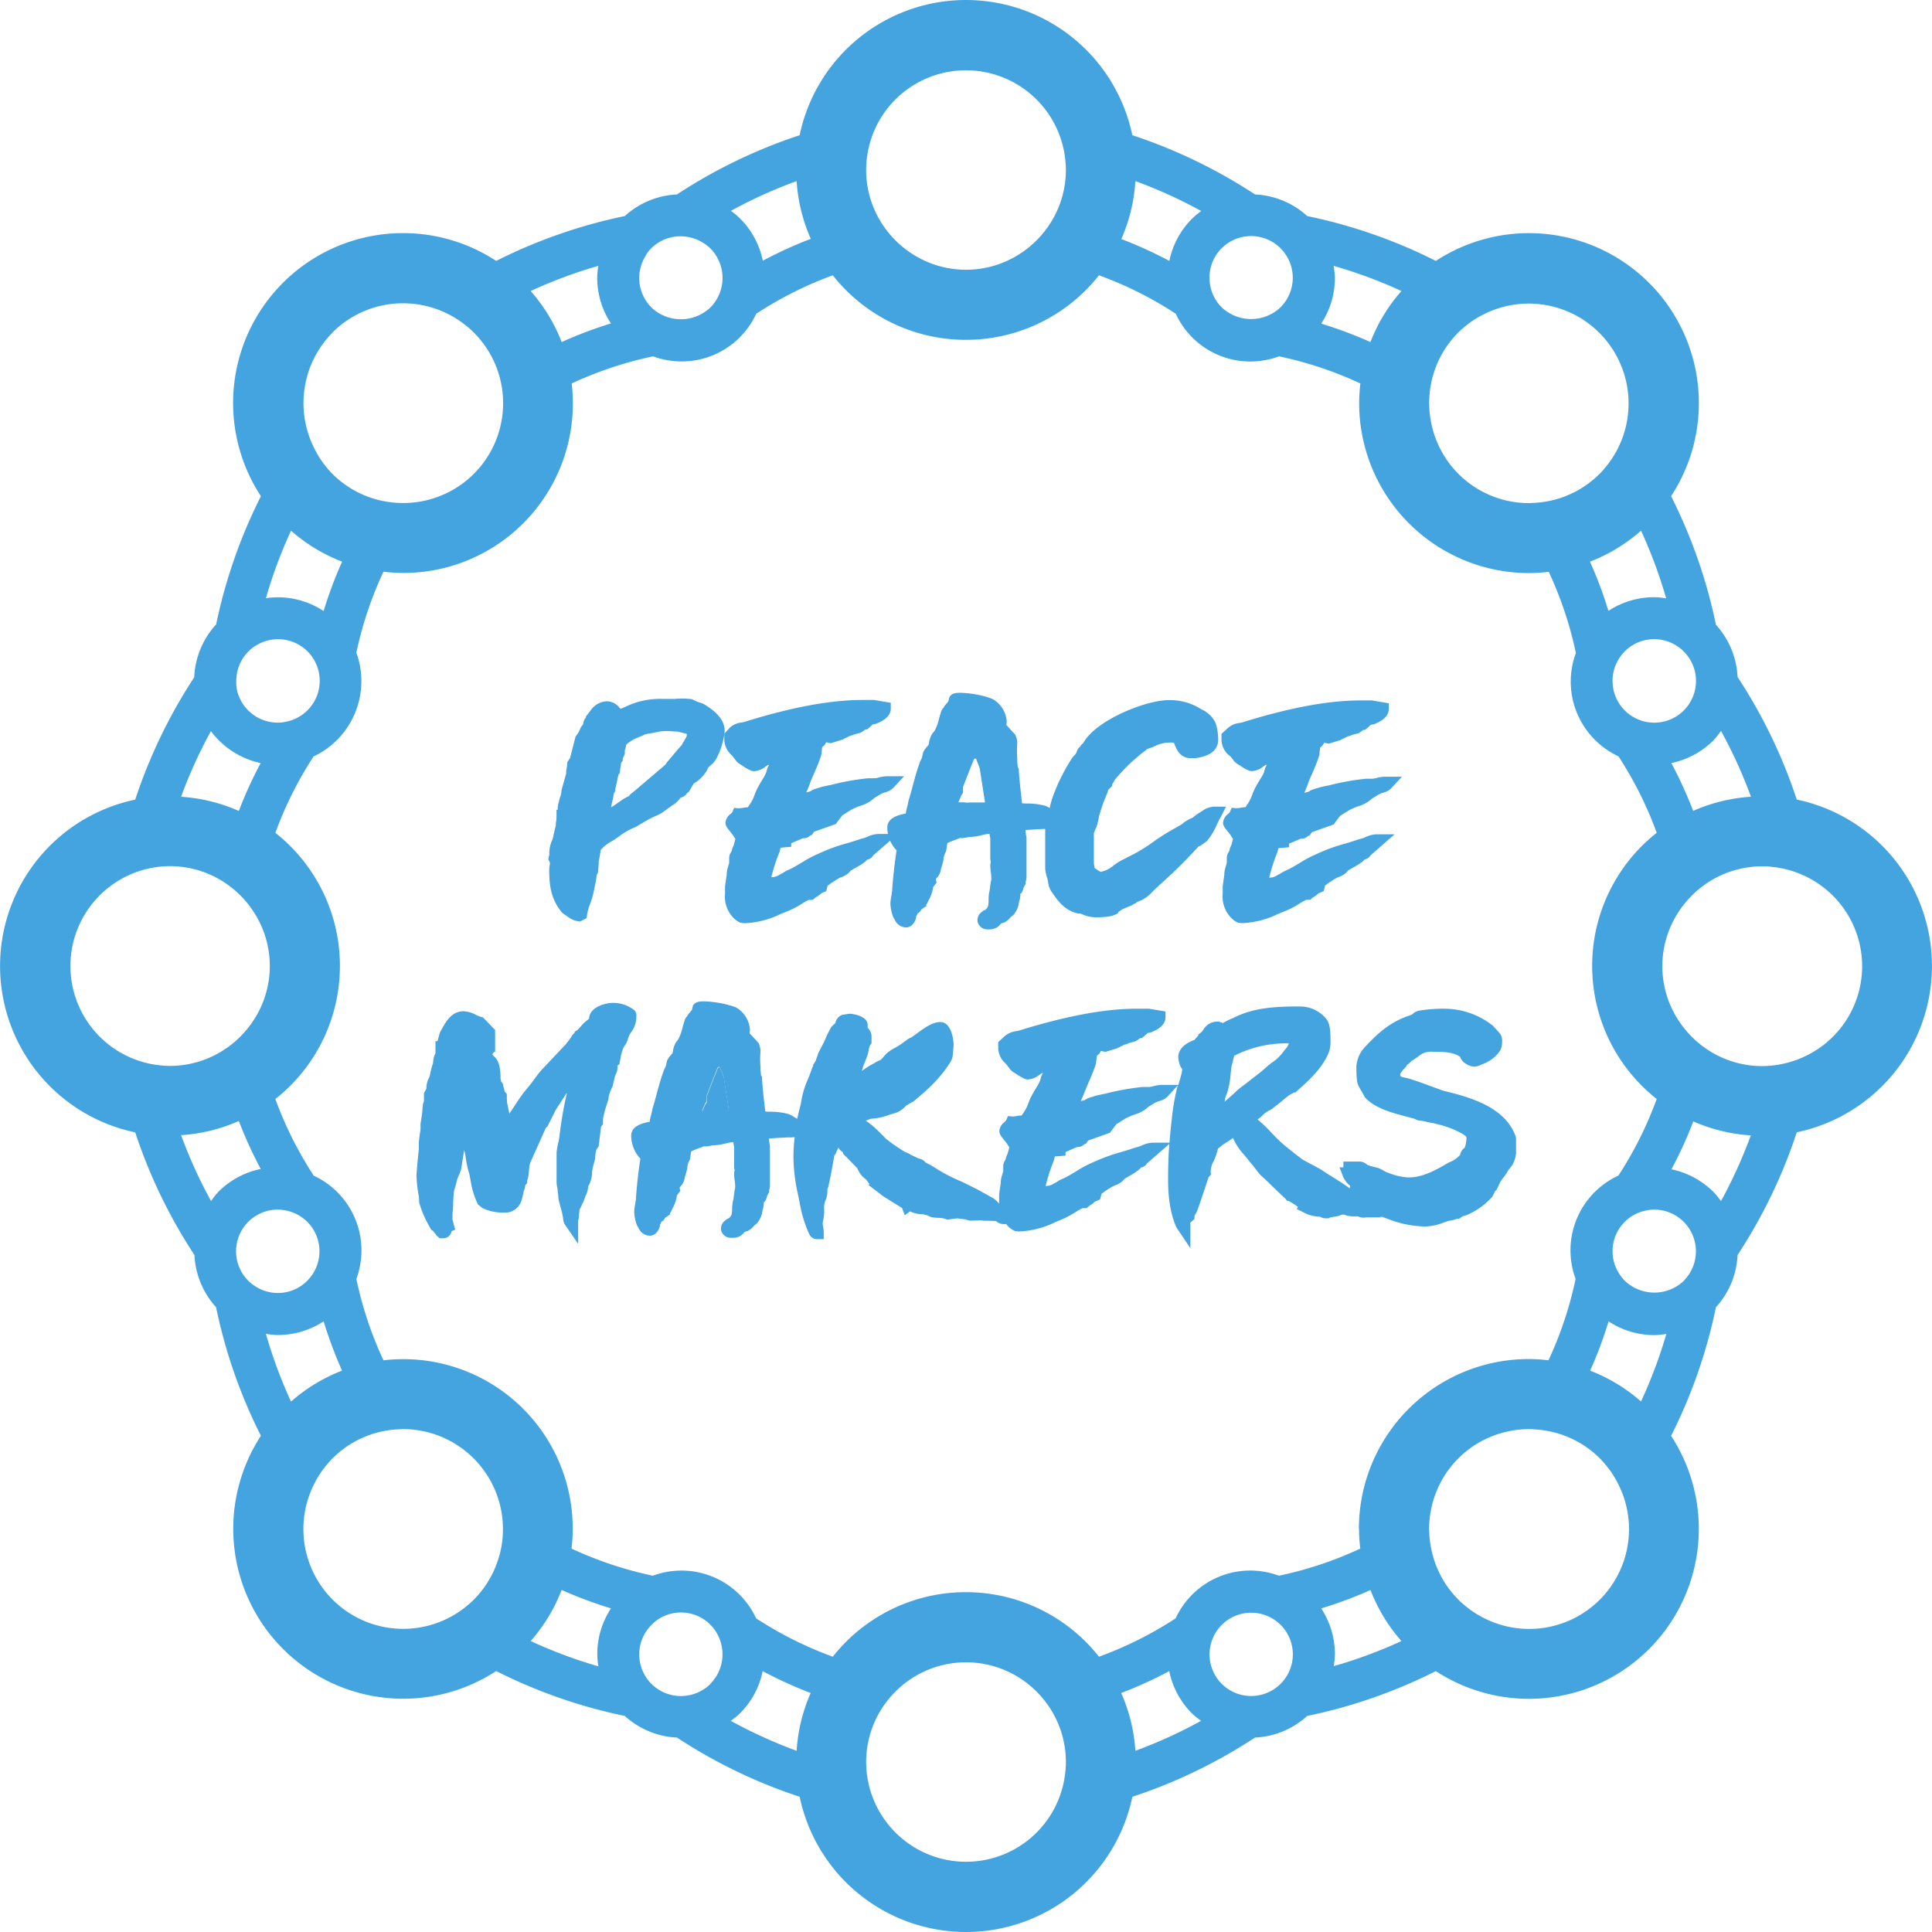 <svg xmlns="http://www.w3.org/2000/svg" viewBox="0 0 498.78 498.78"><defs><style>.cls-1{fill:#44a4e0;}</style></defs><g id="Layer_2" data-name="Layer 2"><g id="Layer_1-2" data-name="Layer 1"><path class="cls-1" d="M463.87,206.44a133.81,133.81,0,0,0-15.29-31.67A21.44,21.44,0,0,0,443,161.3a133.52,133.52,0,0,0-11.58-33.2,43.87,43.87,0,0,0-60.73-60.74,133.6,133.6,0,0,0-33.21-11.58A21.44,21.44,0,0,0,324,50.2a133.81,133.81,0,0,0-31.67-15.29,43.87,43.87,0,0,0-85.89,0A133.88,133.88,0,0,0,174.77,50.2a21.46,21.46,0,0,0-13.47,5.58,133.67,133.67,0,0,0-33.2,11.58A43.87,43.87,0,0,0,67.36,128.1,133.78,133.78,0,0,0,55.8,161.21a21.56,21.56,0,0,0-5.66,13.65,134.15,134.15,0,0,0-15.23,31.58,43.88,43.88,0,0,0,0,85.9A133.81,133.81,0,0,0,50.2,324a21.49,21.49,0,0,0,5.58,13.47,133.6,133.6,0,0,0,11.58,33.21,43.88,43.88,0,0,0,60.74,60.73A133.67,133.67,0,0,0,161.3,443a21.46,21.46,0,0,0,13.47,5.58,133.69,133.69,0,0,0,31.68,15.29,43.87,43.87,0,0,0,85.89,0A133.88,133.88,0,0,0,324,448.58,21.43,21.43,0,0,0,337.48,443a133.6,133.6,0,0,0,33.21-11.58,43.87,43.87,0,0,0,60.73-60.73A133.6,133.6,0,0,0,443,337.48,21.41,21.41,0,0,0,448.58,324a133.88,133.88,0,0,0,15.29-31.68,43.88,43.88,0,0,0,0-85.9ZM444.3,188.69a123.21,123.21,0,0,1,7.74,17,43.78,43.78,0,0,0-14.92,3.66A107.38,107.38,0,0,0,431.48,197a21.52,21.52,0,0,0,10.88-5.87A20.9,20.9,0,0,0,444.3,188.69ZM433,166.81a10.45,10.45,0,0,1,1.69,1.37h0a10.77,10.77,0,1,1-18.38,7.62A10.63,10.63,0,0,1,418,170a10.21,10.21,0,0,1,1.45-1.84A10.75,10.75,0,0,1,433,166.81Zm-2.84-12.33a21,21,0,0,0-3.08-.3,21.43,21.43,0,0,0-11.84,3.54A107.86,107.86,0,0,0,410.48,145a43.57,43.57,0,0,0,13.18-8A123,123,0,0,1,430.15,154.48ZM369,102.81a26.05,26.05,0,0,1,.92-5.74,25.67,25.67,0,0,1,6.57-11.24c.58-.57,1.18-1.1,1.79-1.61A25.34,25.34,0,0,1,383.33,81a25.78,25.78,0,0,1,31.23,39.55c-.51.61-1,1.21-1.61,1.79a25.63,25.63,0,0,1-11.23,6.57,26.24,26.24,0,0,1-5.74.92c-.42,0-.84.06-1.26.06a25.72,25.72,0,0,1-25-19.69,26.31,26.31,0,0,1-.75-6.09C368.93,103.64,369,103.23,369,102.81ZM344.3,68.63a123.17,123.17,0,0,1,17.51,6.5,43.56,43.56,0,0,0-8,13.18,107.76,107.76,0,0,0-12.72-4.76,21.49,21.49,0,0,0,3.54-11.84A21.15,21.15,0,0,0,344.3,68.63ZM315.38,64.1A10.76,10.76,0,0,1,330.6,79.32a10,10,0,0,1-1.88,1.45,11.05,11.05,0,0,1-13.34-1.45,10.61,10.61,0,0,1-2.87-5.27A10.73,10.73,0,0,1,315.38,64.1ZM293.12,46.75a123.15,123.15,0,0,1,17,7.73,20,20,0,0,0-2.39,2,21.4,21.4,0,0,0-5.84,10.88,109.61,109.61,0,0,0-12.4-5.65A43.72,43.72,0,0,0,293.12,46.75Zm-69.4-5.17a25.74,25.74,0,0,1,1.28-6,25.37,25.37,0,0,1,2.87-5.87,25.79,25.79,0,0,1,47.19,11.86c.07.75.12,1.52.12,2.29a25.58,25.58,0,0,1-3.31,12.59,26.42,26.42,0,0,1-3.41,4.71,26.11,26.11,0,0,1-5.7,4.71,25.59,25.59,0,0,1-26.74,0,26.12,26.12,0,0,1-9.11-9.42,25.68,25.68,0,0,1-3.3-12.59C223.61,43.1,223.66,42.33,223.72,41.58Zm-18.06,5.17a43.72,43.72,0,0,0,3.66,14.91,110.27,110.27,0,0,0-12.39,5.65,21.49,21.49,0,0,0-5.85-10.88,20.7,20.7,0,0,0-2.38-2A123,123,0,0,1,205.66,46.75Zm-38.85,19a10.11,10.11,0,0,1,1.37-1.7A10.74,10.74,0,0,1,175.8,61a11.15,11.15,0,0,1,7.61,3.15,10.83,10.83,0,0,1,0,15.22,11.05,11.05,0,0,1-13.35,1.45,10,10,0,0,1-1.88-1.45,10.74,10.74,0,0,1-1.37-13.52Zm-12.33,2.83a21.14,21.14,0,0,0-.3,3.08,21.4,21.4,0,0,0,3.54,11.84A109.86,109.86,0,0,0,145,88.31a43.7,43.7,0,0,0-8-13.18A123.17,123.17,0,0,1,154.48,68.63ZM85.83,85.84a25.72,25.72,0,0,1,18.24-7.54,25.92,25.92,0,0,1,16.44,5.92c.62.51,1.22,1,1.79,1.61a25.77,25.77,0,0,1-19.49,44,26.13,26.13,0,0,1-5.74-.92,25.67,25.67,0,0,1-11.24-6.56c-.57-.58-1.1-1.17-1.61-1.79A25.28,25.28,0,0,1,81,115.46a25.82,25.82,0,0,1,4.87-29.62ZM75.13,137a43.62,43.62,0,0,0,13.19,8,108.26,108.26,0,0,0-4.77,12.75,21.48,21.48,0,0,0-11.84-3.55,22,22,0,0,0-3.06.24A122.34,122.34,0,0,1,75.13,137Zm-9.34,29.85A10.75,10.75,0,1,1,74,186.29a10.53,10.53,0,0,1-2.33.27,10.77,10.77,0,0,1-10.51-8.51A10.48,10.48,0,0,1,61,175.8,10.77,10.77,0,0,1,65.79,166.82ZM54.45,188.75A21.64,21.64,0,0,0,67.3,197a106.47,106.47,0,0,0-5.64,12.36,43.72,43.72,0,0,0-14.91-3.66A122.26,122.26,0,0,1,54.45,188.75ZM41.58,275.06a25.78,25.78,0,0,1,0-51.34c.75-.06,1.52-.11,2.29-.11a25.68,25.68,0,0,1,12.59,3.3,26.42,26.42,0,0,1,4.71,3.41,26,26,0,0,1,4.7,5.7,25.51,25.51,0,0,1,0,26.74,26.11,26.11,0,0,1-4.71,5.7,26.42,26.42,0,0,1-4.71,3.41,25.58,25.58,0,0,1-12.59,3.31C43.1,275.18,42.33,275.13,41.58,275.06Zm12.9,35a123.15,123.15,0,0,1-7.73-17,43.72,43.72,0,0,0,14.91-3.66,108.67,108.67,0,0,0,5.65,12.39,21.49,21.49,0,0,0-10.88,5.85A20,20,0,0,0,54.48,310.09ZM65.79,332a9.82,9.82,0,0,1-1.69-1.35,10.76,10.76,0,0,1,7.61-18.37,10.85,10.85,0,0,1,2.34.28,10.72,10.72,0,0,1,6.73,16.26,10.7,10.7,0,0,1-15,3.18Zm2.84,12.35a21.15,21.15,0,0,0,3.08.31,21.49,21.49,0,0,0,11.84-3.54,109.71,109.71,0,0,0,4.76,12.73,43.7,43.7,0,0,0-13.18,8A122.72,122.72,0,0,1,68.63,344.3Zm60.23,57.41A25.62,25.62,0,0,1,122.3,413c-.57.57-1.17,1.1-1.79,1.61a25.28,25.28,0,0,1-5.05,3.26A25.76,25.76,0,0,1,81,383.33a25.34,25.34,0,0,1,3.26-5.06c.51-.61,1-1.21,1.61-1.79a25.67,25.67,0,0,1,11.24-6.56,26.13,26.13,0,0,1,5.74-.92c.42,0,.84-.06,1.26-.06a26.2,26.2,0,0,1,6.1.76,25.83,25.83,0,0,1,18.69,32Zm25.62,28.44A123.13,123.13,0,0,1,137,423.66a43.75,43.75,0,0,0,8-13.19,108.06,108.06,0,0,0,12.74,4.76,21.43,21.43,0,0,0-3.54,11.84A21,21,0,0,0,154.48,430.15Zm28.93,4.53a10.82,10.82,0,0,1-15.23,0,10.45,10.45,0,0,1-1.37-1.69,10.74,10.74,0,0,1,1.38-13.53A10.51,10.51,0,0,1,170,418a10.7,10.7,0,0,1,16.26,6.73A10.77,10.77,0,0,1,183.41,434.68ZM205.66,452a124.4,124.4,0,0,1-17-7.74,20.9,20.9,0,0,0,2.39-1.94,21.52,21.52,0,0,0,5.85-10.89,107.73,107.73,0,0,0,12.39,5.65A43.78,43.78,0,0,0,205.66,452Zm69.4,5.17a25.76,25.76,0,0,1-47.19,11.86A25.37,25.37,0,0,1,225,463.2a25.86,25.86,0,0,1-1.28-6c-.06-.76-.11-1.52-.11-2.3a25.68,25.68,0,0,1,3.3-12.59,26.21,26.21,0,0,1,9.11-9.41,25.73,25.73,0,0,1,32.44,4.71,26,26,0,0,1,3.41,4.7,25.58,25.58,0,0,1,3.31,12.59C275.18,455.69,275.13,456.45,275.06,457.21ZM293.12,452a43.78,43.78,0,0,0-3.66-14.92,107.88,107.88,0,0,0,12.4-5.65,21.43,21.43,0,0,0,5.84,10.89,20.9,20.9,0,0,0,2.39,1.94A124.4,124.4,0,0,1,293.12,452ZM332,433a11.08,11.08,0,0,1-1.38,1.69,10.74,10.74,0,0,1-18.09-9.94,10.75,10.75,0,0,1,21.24,2.33A10.71,10.71,0,0,1,332,433Zm12.32-2.84a21,21,0,0,0,.31-3.08,21.51,21.51,0,0,0-3.54-11.84,107.71,107.71,0,0,0,12.72-4.75,43.8,43.8,0,0,0,8,13.18A123.13,123.13,0,0,1,344.3,430.15Zm6.54-35.43a44.81,44.81,0,0,0,.32,5.07,96.93,96.93,0,0,1-21,7,21.2,21.2,0,0,0-26.66,11,96.48,96.48,0,0,1-19.8,9.91,43.75,43.75,0,0,0-68.72,0,97,97,0,0,1-19.8-9.91,21.22,21.22,0,0,0-26.65-11,97.29,97.29,0,0,1-21-7A43.73,43.73,0,0,0,99,351.19a96.64,96.64,0,0,1-7-21,21.3,21.3,0,0,0-5-22.51,21.33,21.33,0,0,0-6-4.15,96.48,96.48,0,0,1-9.91-19.8,43.75,43.75,0,0,0,0-68.72,97.07,97.07,0,0,1,9.85-19.71A21.5,21.5,0,0,0,92,168.5a96.55,96.55,0,0,1,7-20.91,43,43,0,0,0,5.07.33A43.76,43.76,0,0,0,147.59,99a96.64,96.64,0,0,1,21-7,21.72,21.72,0,0,0,7.23,1.31A21.18,21.18,0,0,0,195.23,81,97,97,0,0,1,215,71.07a43.75,43.75,0,0,0,68.72,0A96.48,96.48,0,0,1,303.55,81,21.18,21.18,0,0,0,323,93.33,21.66,21.66,0,0,0,330.21,92a96.37,96.37,0,0,1,21,7,45,45,0,0,0-.32,5.08,43.87,43.87,0,0,0,43.88,43.87,44.81,44.81,0,0,0,5.07-.32,96.93,96.93,0,0,1,7,20.95,21.26,21.26,0,0,0,5,22.51,21.8,21.8,0,0,0,6,4.18A96.67,96.67,0,0,1,427.71,215a43.75,43.75,0,0,0,0,68.72,97,97,0,0,1-9.89,19.78,21.25,21.25,0,0,0-11.05,26.68,96.93,96.93,0,0,1-7,21,44.81,44.81,0,0,0-5.07-.32,43.87,43.87,0,0,0-43.88,43.88ZM413,413a25.76,25.76,0,0,1-29.62,4.87,25.34,25.34,0,0,1-5.06-3.26c-.61-.51-1.21-1-1.79-1.61a25.63,25.63,0,0,1-6.57-11.23A26.24,26.24,0,0,1,369,396c0-.42-.06-.84-.06-1.26a26.17,26.17,0,0,1,.75-6.09,25.66,25.66,0,0,1,18.95-18.95,26.24,26.24,0,0,1,6.09-.75c.42,0,.84,0,1.26.06a26.24,26.24,0,0,1,5.74.92A25.63,25.63,0,0,1,413,376.48c.57.58,1.1,1.18,1.61,1.79a25.34,25.34,0,0,1,3.26,5.06A25.74,25.74,0,0,1,413,413Zm10.71-51.14a43.72,43.72,0,0,0-13.19-8,106,106,0,0,0,4.76-12.72,21.51,21.51,0,0,0,11.84,3.54,21,21,0,0,0,3.08-.31A123.13,123.13,0,0,1,423.66,361.81Zm11-31.21h0A9.82,9.82,0,0,1,433,332a11.06,11.06,0,0,1-13.53-1.35,10.51,10.51,0,0,1-1.45-1.83,10.69,10.69,0,0,1,1.45-13.39,10.52,10.52,0,0,1,5.28-2.87,10.83,10.83,0,0,1,2.33-.28,10.77,10.77,0,0,1,7.61,18.37Zm9.62-20.51a20.9,20.9,0,0,0-1.94-2.39,21.56,21.56,0,0,0-10.88-5.87,107.38,107.38,0,0,0,5.64-12.37A43.78,43.78,0,0,0,452,293.12,123.21,123.21,0,0,1,444.3,310.09Zm24.77-39.17a26.12,26.12,0,0,1-11.86,4.14c-.76.07-1.52.12-2.3.12a25.58,25.58,0,0,1-12.59-3.31,26.21,26.21,0,0,1-9.41-9.11,25.54,25.54,0,0,1,0-26.74,26.21,26.21,0,0,1,9.41-9.11,25.68,25.68,0,0,1,12.59-3.3c.78,0,1.54,0,2.3.11a25.86,25.86,0,0,1,6,1.28,25.37,25.37,0,0,1,5.87,2.87,25.73,25.73,0,0,1,0,43.05Z"/><path class="cls-1" d="M181.29,286.89l.58,0,.77,0,.91.1c-.07,0,.55,0,1.18-.05l1.5-.05h2l-1.35-8.71c-.06-.23-.62-1.75-.8-2.1l-.16-.5h-.51c-.6,1.4-1.39,3.42-2.21,5.55l-.68,1.76,0,1.65-.41.55Z"/><path class="cls-1" d="M141.89,223.49a6.52,6.52,0,0,0-.1,1c0,4.45.56,7.87,3.42,11.24l1.8,1.24a5.31,5.31,0,0,0,2.11.83l.6.11,1.72-.88.13-.92a13.52,13.52,0,0,1,.78-2.75,24.37,24.37,0,0,0,.78-2.49l.28-1.34c.25-1.17.51-2.38.66-3.68l.29-.51.08-.95c.06-.55.13-1.27.13-1.57v-.46c.12-.46.2-1,.29-1.51s.21-1.32.22-1.41a9.92,9.92,0,0,1,2.81-2.23,22.3,22.3,0,0,0,2.23-1.52,18.86,18.86,0,0,1,3.94-2.17l3.6-2.11,3-1.41,2.94-2.11.52-.31a9.08,9.08,0,0,0,1.44-1.45l.2-.22a2.67,2.67,0,0,0,1.7-1.26l.39-.24,1.24-2.12.24-.15a9.53,9.53,0,0,0,3.25-3.38l.19-.5c.27-.31.82-.82,1.06-1,1.78-1.53,3.25-6.66,3.25-8.63,0-3.09-2.87-5.4-5.43-6.88a12,12,0,0,0-1.25-.46,4.64,4.64,0,0,1-1.18-.51l-.58-.27a20.7,20.7,0,0,0-4.53-.07l-3.09,0a20.27,20.27,0,0,0-9.7,2.1l-.53.23-.59.25c-.08-.08-.15-.17-.23-.26a4.17,4.17,0,0,0-3.31-1.71,5.31,5.31,0,0,0-4,2.11L151.26,185v.21l-.09.14a2.81,2.81,0,0,0-.59,1.32l-.07.39a4.91,4.91,0,0,0-.59.79l-.53,1.19-.81,1.16-1.17,4.54a7.67,7.67,0,0,0-.17.83l-.8,1.24v.56c0,.13-.06.42-.11.71-.09.52-.16,1.05-.16,1.16s0,.45,0,.47L145,203.85l-.06.47a4.57,4.57,0,0,1-.41,1.64l-.33,1.35A4.85,4.85,0,0,0,144,209a.07.07,0,0,1,0,.05h-.33v1.79c0,.26,0,.76-.1,1.23s-.07.9-.06.9h0c0,.18-.15.68-.27,1.18-.32,1.32-.34,1.48-.33,1.44a6.29,6.29,0,0,1-.46,1.53,8.3,8.3,0,0,0-.63,3.51l-.27,1.25.32.58C142,222.76,142,222.92,141.89,223.49Zm17.53-22.59a7.27,7.27,0,0,0,.28-1l.31-.27.07-.8c0-.18.07-.54.14-.92s.1-.67.14-1l.42-.51v-.63l.52-1.09v-1a3.49,3.49,0,0,0,.32-1.36,8.61,8.61,0,0,1,3-1.88l.45-.21a7.74,7.74,0,0,0,1.44-.64l.74-.17c.63-.07,1.28-.2,1.93-.33a12.44,12.44,0,0,1,2.51-.36h.7c.37,0,1.3.08,1.94.13l.57,0,.39.1,2,.49a4,4,0,0,1,0,.57,1.75,1.75,0,0,1-.18.38l-1.18,2.05c-.44.45-1.38,1.53-3.81,4.43l-.24.36a1.46,1.46,0,0,1-.11.18l-7.82,6.67-1.44,1.17,0,.21-.25.11a12.3,12.3,0,0,0-2,1.17c-.43.32-.84.59-1.28.89l-1.19.8a2,2,0,0,0,0-.24l.21-1c.1-.34.39-1.66.52-2.5l.33-.41v-.49c0-.31.24-1.12.4-1.8S159.38,201.12,159.42,200.9Z"/><path class="cls-1" d="M187,191.09a5.41,5.41,0,0,0,1.78,3.75l.41.47,1,1.31.58.5c.27.15.62.38,1,.62A12.94,12.94,0,0,0,194,199l.61.11a5.28,5.28,0,0,0,3-1.18,6.18,6.18,0,0,0,.58-.42l.36-.05c-.14.26-.29.54-.44.87l-.29,1.05a12,12,0,0,1-1,1.9c-.3.48-.6,1-.85,1.44a16.24,16.24,0,0,0-1.17,2.51,9.89,9.89,0,0,1-1.48,2.78,1.8,1.8,0,0,1-.28.41h0c-.09,0-.49,0-1,.1s-1.14.15-1.39.16l-1.12-.12-.46,1.09a3.85,3.85,0,0,1-.49.51,3.15,3.15,0,0,0-1.29,2.23c0,.78.42,1.3,1.11,2.17a14,14,0,0,1,1.43,2c0,.21-.14.62-.24,1s-.13.51-.17.7a4.25,4.25,0,0,0-.51,1.41c-.07.15-.14.27-.2.38a2.5,2.5,0,0,0-.46,1.35l0,1.28c0,.18-.15.58-.26,1a7.53,7.53,0,0,0-.37,1.76l0,.35-.44,3,0,2a7.8,7.8,0,0,0,1.94,5.92,6.19,6.19,0,0,0,2,1.5l1,.14a23.19,23.19,0,0,0,8.59-2c.7-.35,1.38-.62,2.06-.89a27.12,27.12,0,0,0,2.54-1.14c.63-.33,1.18-.69,1.72-1a11.07,11.07,0,0,1,1.79-1h1l.75-.65a6.73,6.73,0,0,0,1.53-1.09l1.2-.52.37-1.44.06,0a21.73,21.73,0,0,1,3.32-2.12,4.56,4.56,0,0,0,1.17-.52,3.67,3.67,0,0,0,1.22-1l.18-.2.13-.08c.37-.23.79-.47,1.22-.71a18.37,18.37,0,0,0,2.32-1.46l.59-.59a2.28,2.28,0,0,0,1.54-1.09l4.38-3.82A8.63,8.63,0,0,0,231,219a2.24,2.24,0,0,0,.48.49c-.76,4.8-1.16,10-1.15,10.38-.1.71-.18,1.24-.25,1.66a11.11,11.11,0,0,0-.21,1.91,12.24,12.24,0,0,0,.6,3,7.91,7.91,0,0,0,.58,1.11,3.25,3.25,0,0,0,2.89,1.88c1.57,0,2.57-1.8,2.57-2.75v-.09a2.76,2.76,0,0,0,.35-.71l.59-.45.44-.66,1.28-.86-.1-.25a3,3,0,0,0,.37-.58c.11-.27.24-.53.37-.79a8.85,8.85,0,0,0,1-2.73l.11-.55.91-1.22-.2-.41v-.51a4,4,0,0,0,1.3-2.56l.27-.81.14-.56a5.23,5.23,0,0,0,.28-1.54,5,5,0,0,1,.41-1.19,2.31,2.31,0,0,0,.29-.86l.25-1.69c.65-.33,1.69-.71,2.2-.9a7.67,7.67,0,0,0,1-.4l.83,0a5.1,5.1,0,0,0,.72-.11c.28-.05.69-.14.86-.16a15,15,0,0,0,3.42-.51,9.57,9.57,0,0,1,1.48-.28h.41a5.55,5.55,0,0,0,.17,1.12v5.14h0v.1a2.25,2.25,0,0,0,.14.8l-.14.78a14.76,14.76,0,0,0,.15,2,10.88,10.88,0,0,1,.11,1.27,2.89,2.89,0,0,1-.14,1.18l-.3,2.28-.16.7a16.78,16.78,0,0,0-.1,1.69c0,1.39-.08,1.92-.91,2.57a2.21,2.21,0,0,0-.88.54,2.52,2.52,0,0,0-1,2.68,2.6,2.6,0,0,0,2.61,1.78h.46a3.49,3.49,0,0,0,2.78-1.31c.23-.25.23-.25.38-.27l.69-.22.2-.13a4.27,4.27,0,0,0,1.31-1.16l.83-.69a6.31,6.31,0,0,0,1.28-2.57c0-.12,0-.31.08-.48s.05-.29.07-.42l.15-.48a7.26,7.26,0,0,0,.15-1.11c0-.14,0-.32,0-.35l.32-.21.21-.44a3.6,3.6,0,0,0,.33-1l.51-.93v-.5a4.25,4.25,0,0,0,.22-1.16l0-10.23c-.13-.69-.19-1.15-.26-1.64,0-.11,0-.22,0-.33,1.81-.15,4.41-.29,4.85-.29h.24v10.21a9.59,9.59,0,0,0,.62,2.74c0,.18.07.37.11.57a5.46,5.46,0,0,0,1.14,3c1.58,2.38,3.48,4.66,6.64,5.31l.5,0,.65.24a8.53,8.53,0,0,0,3.15.73c2,0,4-.06,5.35-.72l.6-.3.17-.42a6.24,6.24,0,0,0,1.05-.67c.24-.08.53-.21.94-.39l.71-.31.72-.27a9.29,9.29,0,0,1,.87-.51l.1,0,.21-.23c.2-.12.59-.29,1-.46a6.36,6.36,0,0,0,1.12-.58,8.38,8.38,0,0,0,2-1.71l1.89-1.8a124,124,0,0,0,9.35-9.16c.31-.34.53-.58.69-.74a3.78,3.78,0,0,0,1.24-.74l.91-.66a16.28,16.28,0,0,0,2.58-4.25c.32-.68.63-1.35,1-1.93l1.37-2.71h-3.16a5.6,5.6,0,0,0-2.82,1l-.37.25c-.12.09-.34.22-.59.38a10,10,0,0,0-1.57,1.13l-.31.17a10,10,0,0,0-2.63,1.64l-1.73,1a55,55,0,0,0-5.66,3.56,40.13,40.13,0,0,1-6.54,3.9l-.82.45a15,15,0,0,0-2.86,1.73,7.24,7.24,0,0,1-3.3,1.62,10.35,10.35,0,0,1-1.57-1c0-.13,0-.26-.07-.4-.05-.33-.11-.69-.12-.78v-7.75a7.83,7.83,0,0,1,.4-1.05,9.91,9.91,0,0,0,.73-2.3c0-.12.06-.31.1-.49s.11-.55.14-.75l.27-.86a41.5,41.5,0,0,1,1.89-5.1l.17-.68,1-1v-.38l.2-.34a8.46,8.46,0,0,0,.47-.85,48.64,48.64,0,0,1,7.9-7.57l.54-.43,1.52-.52a8.74,8.74,0,0,1,4.05-1.12h1l.31.08c.05.12.1.24.14.36.54,1.34,1.43,3.59,4.27,3.59l1,0c1.48-.2,6-.81,6-4.83,0-.68-.17-3.49-.94-4.77a7.51,7.51,0,0,0-3.36-3,15.06,15.06,0,0,0-8.51-2.39c-5.77,0-18.37,5-21.84,10.76l-.22.36,0,0-.63.55v.19l-.06.06a2.89,2.89,0,0,0-.94,1.31,2.38,2.38,0,0,1-.85,1.24l-.25.31a48.26,48.26,0,0,0-4.61,8.87,24.1,24.1,0,0,0-1.3,4.21l-.5-.3-.53-.25a17.93,17.93,0,0,0-4.56-.62c-.48,0-1,0-1.54-.08-.33-2.84-.68-5.94-.84-8.45l0-.43-.27-.47h0c-.05-.5-.13-1.37-.13-1.71v-.49a24.1,24.1,0,0,1,0-3.8v-.44a5.12,5.12,0,0,0-.53-1.92l-2.29-2.49h0a4.64,4.64,0,0,0,.1-.83,7.17,7.17,0,0,0-3.62-5.85L255,180a27.36,27.36,0,0,0-7-1.14c-1,0-2.31,0-2.9,1.14l-.27,1.07c-.17.24-.46.57-.69.83a3.72,3.72,0,0,0-.55.8,2.54,2.54,0,0,0-.61,1c-.22.64-.4,1.29-.58,1.94a12.21,12.21,0,0,1-1,2.82l-.18.31L241,189a4,4,0,0,0-.68,1.09,6.66,6.66,0,0,0-.48,1.63c0,.17-.07.35-.11.54s-.25.31-.37.46a7.06,7.06,0,0,0-1,1.42l-.19.76a2.77,2.77,0,0,1-.11.48,2,2,0,0,1-.2.59,4.64,4.64,0,0,0-.41.92c-.74,2-1.28,4-1.81,6-.34,1.28-.68,2.54-1.06,3.71l-.08.35a13.55,13.55,0,0,1-.33,1.52,10.57,10.57,0,0,0-.34,1.6l-.22,0c-1.59.34-4.54,1-4.54,3.6a7.55,7.55,0,0,0,.19,1.63h-2.45A7.17,7.17,0,0,0,224,216a7.34,7.34,0,0,1-1.58.51c-1.23.43-2.46.8-3.68,1.17a45.09,45.09,0,0,0-7.44,2.72,27.7,27.7,0,0,0-4,2.1c-.82.49-1.64,1-2.83,1.63-.17.1-.51.25-.85.41a9,9,0,0,0-1.57.86l-.8.43a3.58,3.58,0,0,1-2.11.63,42.6,42.6,0,0,1,2.08-6.45c.14-.49.21-.82.28-1.16l2.77-.24v-.92l3.05-1.3a2.21,2.21,0,0,0,1.8-.66l.51-.21.52-.79,5.63-2,1.66-2.22,2.39-1.5a4.92,4.92,0,0,0,.51-.26l.42-.18a10.84,10.84,0,0,1,1.46-.56,8.9,8.9,0,0,0,3.5-2l1.42-.86a5.25,5.25,0,0,1,1.42-.61,4.57,4.57,0,0,0,2.06-1.14l2.79-3h-4.32a9.19,9.19,0,0,0-2.27.33,4.43,4.43,0,0,1-1.05.19h-1.63a63.71,63.71,0,0,0-9.8,1.77c-.23,0-.59.1-1.38.27a8.41,8.41,0,0,0-.94.23l-1.65.51a4.1,4.1,0,0,0-1.15.6l-.94.23-.11,0c.38-.84.72-1.66,1-2.47s.65-1.6,1-2.4c0,0,1.92-4.28,1.92-5.24,0-.16.06-.56.11-1,0-.2.05-.39.07-.57a2.32,2.32,0,0,0,1-1.22l1.21.24,2.57-.79a3.48,3.48,0,0,0,1-.44,7.21,7.21,0,0,0,.9-.43l.34-.18a5.89,5.89,0,0,0,.81-.25c.19-.07.4-.14.29-.15l1.75-.45a8.27,8.27,0,0,0,.91-.58c.13-.1.26-.21.39-.29h.43l1.48-1.31.85-.15c1.22-.52,3.77-1.61,3.77-3.91v-1.5l-4.33-.73h-3c-8.25,0-18.25,1.86-30.5,5.67a6.4,6.4,0,0,1-.66.14,5.48,5.48,0,0,0-3.05,1.32L187,189.43Zm61.62,12.08.7-1.81c.82-2.1,1.6-4.11,2.2-5.5H252l.15.49c.18.36.74,1.87.8,2.1l1.35,8.72h-1.95l-1.5,0a10.44,10.44,0,0,0-1.17.06l-.91-.1-.77,0-.58,0,.8-1.88.4-.56Z"/><path class="cls-1" d="M317.7,195.31l1,1.31.58.5c.26.15.62.38,1,.62a12,12,0,0,0,2.23,1.24l.61.11a5.31,5.31,0,0,0,3-1.18,5.5,5.5,0,0,0,.57-.42l.37-.05c-.15.26-.29.54-.45.86l-.28,1.06a12.57,12.57,0,0,1-1.05,1.91c-.29.47-.6,1-.85,1.43a17.33,17.33,0,0,0-1.17,2.52,9.68,9.68,0,0,1-1.47,2.77,1.32,1.32,0,0,1-.29.41h0c-.09,0-.49,0-1,.1s-1.13.15-1.38.16l-1.13-.12-.46,1.09a3.3,3.3,0,0,1-.49.51,3.19,3.19,0,0,0-1.29,2.23c0,.78.42,1.3,1.11,2.17a14.16,14.16,0,0,1,1.44,2c0,.21-.14.62-.24,1s-.13.49-.17.67a4.19,4.19,0,0,0-.5,1.42,3.6,3.6,0,0,1-.22.4,2.58,2.58,0,0,0-.45,1.35v1.28c0,.18-.15.59-.26,1a7.63,7.63,0,0,0-.37,1.76l0,.35-.43,3,0,2a7.8,7.8,0,0,0,1.94,5.92,6,6,0,0,0,1.95,1.5l1,.14a23.23,23.23,0,0,0,8.59-2c.7-.35,1.38-.62,2.05-.89a27.28,27.28,0,0,0,2.55-1.14c.62-.33,1.18-.69,1.72-1a11.4,11.4,0,0,1,1.79-1h1l.75-.64a5,5,0,0,0,1.32-1l1.42-.62.36-1.43.12-.09a21.65,21.65,0,0,1,3.26-2.07,4.49,4.49,0,0,0,1.18-.53,3.77,3.77,0,0,0,1.22-1l.17-.2.14-.08c.37-.24.79-.47,1.22-.71a19.59,19.59,0,0,0,2.32-1.46l.59-.59a2.28,2.28,0,0,0,1.54-1.09l6.18-5.4H355.3a7.17,7.17,0,0,0-2.77.73,7.26,7.26,0,0,1-1.59.51c-1.23.43-2.45.8-3.67,1.17a44.44,44.44,0,0,0-7.44,2.72,26.73,26.73,0,0,0-4,2.1c-.82.49-1.64,1-2.83,1.63-.18.1-.51.25-.85.41a9.4,9.4,0,0,0-1.57.85l-.81.44a3.53,3.53,0,0,1-2.1.63,44.65,44.65,0,0,1,2.07-6.45,9,9,0,0,0,.28-1.16l2.77-.24v-.92l3.05-1.3a2.24,2.24,0,0,0,1.81-.66l.5-.21.52-.79,5.63-2,1.66-2.22,2.4-1.5a4,4,0,0,0,.5-.26l.43-.18a10.79,10.79,0,0,1,1.45-.56,9,9,0,0,0,3.52-2l1.41-.86a5.34,5.34,0,0,1,1.41-.61,4.6,4.6,0,0,0,2.07-1.14l2.78-3h-4.31a9.12,9.12,0,0,0-2.27.33,4.5,4.5,0,0,1-1.06.19H352.7a63.81,63.81,0,0,0-9.79,1.77c-.23,0-.59.1-1.38.27a7.2,7.2,0,0,0-.94.23l-1.65.51a4.29,4.29,0,0,0-1.16.6l-.93.23-.12,0c.39-.84.73-1.67,1-2.48s.65-1.59,1-2.39c0,0,1.91-4.28,1.91-5.24,0-.16.07-.56.12-1,0-.2.05-.39.07-.57a2.42,2.42,0,0,0,1-1.22l1.2.24,2.58-.79a3.35,3.35,0,0,0,1-.44,7.3,7.3,0,0,0,.91-.43l.34-.18a5.81,5.81,0,0,0,.8-.25c.2-.07.41-.14.3-.15l1.74-.45a6.59,6.59,0,0,0,.92-.59c.13-.09.26-.2.39-.28h.42l1.49-1.31.85-.16c1.22-.52,3.76-1.6,3.76-3.9v-1.5l-4.33-.73h-3c-8.26,0-18.25,1.86-30.5,5.67-.21.06-.44.1-.66.14a5.43,5.43,0,0,0-3.05,1.32l-1.64,1.49v1.66a5.46,5.46,0,0,0,1.78,3.76Z"/><path class="cls-1" d="M164.27,262.49a1.87,1.87,0,0,0-.92-2,8.89,8.89,0,0,0-5.43-1.57c-.83,0-5.41.66-5.82,3.8v.19a.73.73,0,0,1-.09.13,7,7,0,0,1-.55.47,7.35,7.35,0,0,0-1.05.95l-.31.34c-.31.35-.82.94-.94,1.06l-.82.52v.27a3,3,0,0,0-.78.93l-.37.54a15.12,15.12,0,0,1-1.25,1.61l-5.87,6.22a24,24,0,0,0-1.91,2.38c-.46.62-.92,1.25-1.62,2.11a40.38,40.38,0,0,0-3.54,4.83c-.5.75-1,1.5-1.5,2.23l-.6-2.89c0-.1,0-.49-.05-.87l0-1.28-.55-.65a9.74,9.74,0,0,0-.31-1.2c0-.17-.1-.33-.1-.21l0-.44-.25-.42s-.17-.32-.21-.18l-.21-.88c0-.22,0-.46,0-.72-.09-1.6-.22-3.78-1.63-5l-.47-.43a4.23,4.23,0,0,0,.2-.57l.5-.25V265.9l-3.13-3.24-.49-.13a7,7,0,0,1-1.34-.54,7.58,7.58,0,0,0-3.22-.92c-3,0-4.49,2.66-5.48,4.42l-.55,1c-.08.19-.25.8-.43,1.48-.08.27-.15.56-.23.83h-.52v3.07l-.09.22a4,4,0,0,0-.41,1.23,7.63,7.63,0,0,0-.12,1,1,1,0,0,1-.13.47l-.29.91c0,.13-.09.43-.16.74-.15.66-.23,1-.26,1.3l-.23.54a5.3,5.3,0,0,0-.59,1.84l-.07.63c0,.15,0,.3-.05.44l-.58,1v2.05l-.25.77c-.07.54-.11,1-.15,1.52a21.06,21.06,0,0,1-.3,2.4c0,.26-.14.83-.18,1.2v1.27c0,.24-.1.8-.18,1.39-.13.9-.25,1.84-.25,2.15v1.72c-.27,2.3-.45,4.42-.62,6.69a33.34,33.34,0,0,0,.64,5.67l.05,1,0,.42a27.12,27.12,0,0,0,2.58,6.07l.55,1,.43.26a3.66,3.66,0,0,1,.48.58c.17.24.35.48.55.71l.71.62h.82a2.17,2.17,0,0,0,2.26-1.84l.93-.38-.71-2.61v-.72c0-.43,0-1,.08-1.51s.1-1.33.1-1.91.07-1.47.12-2.14c0-.4.05-.73.05-.73h0c0-.27.22-.9.4-1.53s.36-1.35.42-1.66a8.36,8.36,0,0,1,.47-1.22,10.64,10.64,0,0,0,.62-1.71l.77-4.86c0,.25.11.52.17.8l.16.71a27.13,27.13,0,0,0,1,4.74l.31,1.56a21.2,21.2,0,0,0,1.78,6l.17.32,1.14.89a11.43,11.43,0,0,0,5,1.15H131l.68-.13c2.58-1,2.94-2.69,3.3-4.29l.15-.74c0-.16.12-.42.2-.67a4.19,4.19,0,0,0,.26-1.2l.51-.55v-.66c0-.13.09-.33.14-.51a3.61,3.61,0,0,0,.23-1.09l.22-2.21c.07-.31.13-.53.16-.71L141,291h.24l2.25-4.49,2.68-4.13.19-.21a102.47,102.47,0,0,0-1.94,11.27l-.19,1.15a17.71,17.71,0,0,0-.54,3v7.79a6.57,6.57,0,0,0,.19,1.24l.07.25c0,.15,0,.69.1,1.24s.08.82.12,1.3c.17.89.39,1.68.6,2.45a17.74,17.74,0,0,1,.68,3.3l.21.71,3.6,5.26v-6a4.1,4.1,0,0,0,.19-1c0-.14,0-.55.08-1s.05-.56.07-.77.14-.29.21-.43a6.61,6.61,0,0,0,.45-1,8.68,8.68,0,0,0,.71-1.63,7.44,7.44,0,0,1,.47-1.12,7,7,0,0,0,.4-1.91l.35-.63a7.27,7.27,0,0,0,.67-3.06l.07-.49a4.84,4.84,0,0,0,.08-.59l.59-2.16.06-.46a8.11,8.11,0,0,1,.3-2.06l.6-.9.6-5,.51-.72V288.8l.48-2.08.88-2.79.11-.74a10.05,10.05,0,0,1,1-2.69l.63-2.65.24-.59a3.62,3.62,0,0,0,.39-2v-.11l.51-.43.29-1.56a9.64,9.64,0,0,1,.92-3,5.08,5.08,0,0,0,1-2l.14-.4a5.51,5.51,0,0,1,.72-1.32A6.51,6.51,0,0,0,164.27,262.49Z"/><path class="cls-1" d="M372.54,281.57l-2-.73c-2.76-1-4.94-1.84-5.62-2a16.88,16.88,0,0,0-2.17-.62,4.86,4.86,0,0,1-1.15-.33,1.64,1.64,0,0,1-.13-.68l.81-1.1,0,0a3.69,3.69,0,0,0,1-1.22,4.06,4.06,0,0,0,1.11-1l.06,0c.68-.42,1.22-.8,1.69-1.13a5,5,0,0,1,3.84-1.23c2.2,0,5.2,0,7,1.33a3.1,3.1,0,0,0,1.35,1.69,4.49,4.49,0,0,0,2.33.83,4.94,4.94,0,0,0,1.91-.6,9.11,9.11,0,0,0,4.71-3.53,4.39,4.39,0,0,0,.5-2.21,3.19,3.19,0,0,0-.63-2.33l-1.7-1.87a20.07,20.07,0,0,0-12-4.41,37.07,37.07,0,0,0-6.74.44,3.25,3.25,0,0,0-2,.91l-.22.17a6.48,6.48,0,0,0-.63.23l-.35.11c-5,1.82-7.82,4.53-10.92,7.8a8.06,8.06,0,0,0-2.42,5.43c0,2.8.17,4.16.65,5,.15.29.39.72.66,1.18a13.39,13.39,0,0,1,.68,1.2l.33.52c2.57,2.74,7,3.9,10.55,4.83l2.08.56.16.05,0,0a2.57,2.57,0,0,0,1.36.44l1,.16.65.15a7.89,7.89,0,0,0,1.62.3c.47.15,1,.28,1.47.39l.67.17a26.89,26.89,0,0,1,3.78,1.36l.41.2c.71.34,2.36,1.15,2.36,1.7a8.4,8.4,0,0,1-.46,2.57l-.34.28A2.6,2.6,0,0,0,377,298l0,.09a6.77,6.77,0,0,1-2.92,2c-3.39,2-7,4.05-10.81,3.87a16.58,16.58,0,0,1-5-1.23l-.3-.1a7,7,0,0,1-.8-.43,6.53,6.53,0,0,0-2.49-.93,7.35,7.35,0,0,0-.9-.26l-.8-.29,0,0a2.92,2.92,0,0,0-1.84-.84h-4.32v1.49h-1l.93,2.42a5.83,5.83,0,0,0,1.82,2.34,2.8,2.8,0,0,0-.09.68,4.47,4.47,0,0,0-.53-.37c-1.21-.88-2.51-1.69-3.8-2.5-1.14-.71-2.27-1.41-3.09-2l-4.8-2.59-.9-.7c-1.33-1-2.77-2.15-4-3.18a41.6,41.6,0,0,1-3.19-3.12,36.09,36.09,0,0,0-3.5-3.34l.87-.64.44-.46a6,6,0,0,1,.7-.6l.81-.56a3.93,3.93,0,0,0,1.35-.84c.76-.56,1.49-1.16,2.22-1.76s1.28-1.06,2-1.56a5,5,0,0,0,.82-.44l.14-.09h.39l1.57-1.42c2.65-2.38,5.86-5.58,7.19-9.27a9.08,9.08,0,0,0,.32-2.83c0-2.56-.2-4.48-1.12-5.52a8.72,8.72,0,0,0-6.88-3.18c-6,0-11.87.24-17.15,3a15.48,15.48,0,0,0-2.26,1.07l-.38.2a3.67,3.67,0,0,0-1.57-.37,4.23,4.23,0,0,0-3.48,2.12,3.6,3.6,0,0,1-.57.68l-.72.54v.3l0,0a10.39,10.39,0,0,0-1,1.11c-3.76,1.33-4.17,3.49-4.17,4.37a6.35,6.35,0,0,0,.69,2.68,4.29,4.29,0,0,0,.35.49,10,10,0,0,1-.34,1.68l-.17.7c-.17.49-.34,1.07-.5,1.68h-4.22a9.12,9.12,0,0,0-2.27.33,4.68,4.68,0,0,1-1.06.2H295a65,65,0,0,0-9.79,1.77c-.23,0-.59.11-1.38.28a8.39,8.39,0,0,0-.94.22l-1.65.51a4,4,0,0,0-1.16.6l-.93.23-.12,0c.39-.84.72-1.67,1.05-2.48s.65-1.6,1-2.4c0,0,1.92-4.28,1.92-5.24,0-.16.07-.56.12-1,0-.2,0-.39.07-.57a2.42,2.42,0,0,0,1-1.22l1.2.24,2.58-.79a3.11,3.11,0,0,0,1-.44,5.6,5.6,0,0,0,.9-.43l.35-.18a6,6,0,0,0,.8-.24c.2-.07.41-.15.29-.16l1.75-.45a5.87,5.87,0,0,0,.91-.58,4.85,4.85,0,0,1,.4-.28h.42l1.49-1.31.84-.16c1.23-.52,3.77-1.61,3.77-3.91v-1.5l-4.33-.72h-3c-8.26,0-18.26,1.86-30.51,5.66a6.2,6.2,0,0,1-.65.14,5.5,5.5,0,0,0-3.05,1.32l-1.64,1.5v1.65a5.45,5.45,0,0,0,1.77,3.76c.16.17.32.34.42.46l1,1.31.58.51c.27.15.63.38,1,.62a12.86,12.86,0,0,0,2.22,1.24l.61.11a5.25,5.25,0,0,0,3-1.19,7,7,0,0,0,.58-.41l.37-.06q-.22.39-.45.87l-.29,1.05a11.93,11.93,0,0,1-1,1.9c-.3.47-.61,1-.86,1.44a17.73,17.73,0,0,0-1.17,2.51,9.57,9.57,0,0,1-1.48,2.79,1.26,1.26,0,0,1-.28.4h0c-.09,0-.49,0-1,.1s-1.13.16-1.39.16l-1.12-.12-.46,1.1a4.4,4.4,0,0,1-.48.5A3.17,3.17,0,0,0,258,292c0,.79.42,1.31,1.11,2.17a14.76,14.76,0,0,1,1.44,2c0,.22-.14.63-.24,1s-.13.49-.17.67a4.19,4.19,0,0,0-.5,1.42,2.87,2.87,0,0,1-.22.4A2.58,2.58,0,0,0,259,301v1.28c0,.19-.15.6-.26,1a7.49,7.49,0,0,0-.37,1.75l0,.35-.43,3,0,2c0,.13,0,.25,0,.38l0,0a5.54,5.54,0,0,0-1.65-1.48h0l-3.84-2.15-4.13-2.05a43.58,43.58,0,0,1-6.7-3.45,22,22,0,0,0-2.65-1.49,2.74,2.74,0,0,0-1.81-1.05l-.6-.29c-.6-.29-1-.49-1.33-.61a5.92,5.92,0,0,0-1.51-.75L233,297a44.65,44.65,0,0,1-4.26-3l-.84-.85c-.87-.88-1.71-1.73-2.65-2.53-.34-.27-.68-.52-1-.77l-.7-.53a10.62,10.62,0,0,1,1.33-.5,15.32,15.32,0,0,0,4.65-1c.52-.16,1.07-.33,1.68-.5a6,6,0,0,0,2.22-1.37l.5-.52v0a5.44,5.44,0,0,0,.69-.41l1.21-.66c3.74-3.13,7.05-6.06,9.64-10.38l.26-.52.19-.6s.27-2.44.27-3.27c0-.06-.2-5.73-3.45-5.73-2,0-4,1.47-5.8,2.77-.46.35-.9.67-1.3.94l-.34.24c-.17.08-.43.2-.64.28l-2.2,1.59c-.38.26-.79.49-1.2.72a14.46,14.46,0,0,0-2.24,1.45,12,12,0,0,0-.92,1,5,5,0,0,1-.87.86,7.71,7.71,0,0,0-1.51.75l-.33.2-.16.07a17.26,17.26,0,0,0-2.05,1.28l-.66.45.35-1.21a7.39,7.39,0,0,1,.28-.73,9.46,9.46,0,0,0,.36-.94,10.58,10.58,0,0,0,.79-2.6,8.22,8.22,0,0,1,.23-1l.47-.63v-2a3.26,3.26,0,0,0-1-2v-.71c0-2.53-4.28-2.93-4.67-2.93l-1.93.29a2.81,2.81,0,0,0-1.73,2.11l-1.05,1-1,1.88a41.58,41.58,0,0,1-1.81,3.81l-.58,1.14-.15.49-.16.45a8.88,8.88,0,0,0-.3.94l-.71,1.11v.27c0,.11-.1.22-.15.33a4.87,4.87,0,0,0-.32.86c-.27.78-.57,1.52-.87,2.25a22.51,22.51,0,0,0-1.81,6.35V285c-.36,1.29-.67,2.56-.94,3.84a3.32,3.32,0,0,0-.43-.24l-1.19-.72-.53-.24a17.6,17.6,0,0,0-4.56-.63c-.49,0-1,0-1.54-.07-.34-2.84-.69-6-.84-8.46l0-.44-.28-.46h0c0-.5-.12-1.37-.12-1.71v-.49a22.91,22.91,0,0,1,0-3.8v-.43a5.09,5.09,0,0,0-.54-1.93l-2.28-2.48v0a4.54,4.54,0,0,0,.1-.83,7.17,7.17,0,0,0-3.63-5.85l-1.18-.4a27.5,27.5,0,0,0-7-1.14c-1,0-2.32,0-2.91,1.14l-.27,1.07c-.16.24-.45.56-.67.82a3.27,3.27,0,0,0-.56.82,2.38,2.38,0,0,0-.61,1c-.22.63-.41,1.29-.58,1.93a12.3,12.3,0,0,1-1,2.83l-.18.3-.14.18a4.72,4.72,0,0,0-.68,1.09,6.55,6.55,0,0,0-.47,1.64c0,.17-.07.35-.12.53a5.32,5.32,0,0,1-.37.46,8.18,8.18,0,0,0-1,1.42l-.19.76a2.68,2.68,0,0,1-.11.49,2.52,2.52,0,0,1-.2.58,4.34,4.34,0,0,0-.41.92c-.74,2-1.28,4-1.81,5.95-.35,1.29-.68,2.55-1.06,3.72l-.08.36c0,.34-.2.94-.34,1.51a12.37,12.37,0,0,0-.33,1.6l-.22,0c-1.59.34-4.54,1-4.54,3.61a8.84,8.84,0,0,0,1.91,5.34,2.2,2.2,0,0,0,.47.49c-.76,4.8-1.16,10-1.14,10.38-.1.71-.19,1.24-.25,1.67a10.91,10.91,0,0,0-.21,1.91,12,12,0,0,0,.6,3,7.87,7.87,0,0,0,.57,1.1,3.26,3.26,0,0,0,2.9,1.88c1.57,0,2.57-1.8,2.57-2.75v-.08a3,3,0,0,0,.35-.72l.6-.46.42-.64,1.29-.87-.11-.25a2.33,2.33,0,0,0,.37-.57c.12-.28.25-.54.38-.8a9.06,9.06,0,0,0,1-2.72l.1-.56.91-1.22-.19-.41v-.5a4,4,0,0,0,1.3-2.56l.27-.82.14-.57a5.56,5.56,0,0,0,.28-1.53,4.59,4.59,0,0,1,.41-1.19,2.33,2.33,0,0,0,.29-.85l.25-1.69a21.2,21.2,0,0,1,2.2-.91,6.34,6.34,0,0,0,1-.4l.84,0a6.14,6.14,0,0,0,.71-.1c.29-.06.7-.15.86-.16a15.08,15.08,0,0,0,3.43-.52,9.15,9.15,0,0,1,1.48-.28h.41a4.72,4.72,0,0,0,.16,1.12v5.15h0v.1a2.34,2.34,0,0,0,.14.8l-.14.77a15,15,0,0,0,.16,2,10.53,10.53,0,0,1,.11,1.26,2.84,2.84,0,0,1-.14,1.18l-.3,2.29-.17.69A16.72,16.72,0,0,0,189,312c0,1.38-.09,1.91-.91,2.56a2.08,2.08,0,0,0-.88.55,2.51,2.51,0,0,0-1,2.67,2.57,2.57,0,0,0,2.61,1.78h.45a3.5,3.5,0,0,0,2.79-1.32c.23-.25.23-.25.38-.27l.68-.21.2-.13a4.58,4.58,0,0,0,1.32-1.16l.83-.7a6.44,6.44,0,0,0,1.28-2.57c0-.12,0-.31.08-.48s0-.29.06-.41l.15-.49a5.41,5.41,0,0,0,.15-1.11c0-.14,0-.32,0-.35l.32-.21.21-.43a3.77,3.77,0,0,0,.33-1l.51-.93v-.5a4.11,4.11,0,0,0,.22-1.16l0-10.23c-.13-.69-.2-1.15-.26-1.64,0-.11,0-.22,0-.33,1.8-.14,4.41-.28,4.84-.29a13.85,13.85,0,0,0,1.8-.06,45.4,45.4,0,0,0-.32,5.28,46.25,46.25,0,0,0,1,8.72c.2.86.37,1.73.55,2.6a34.36,34.36,0,0,0,2.29,7.92l.19.35a2.16,2.16,0,0,0,2,1.46h1.79v-1.78a7.44,7.44,0,0,0-.15-1.35,6.48,6.48,0,0,1-.12-1.1l.21-1.06a9.51,9.51,0,0,0,.17-2.45,4.72,4.72,0,0,1,.32-2.18,6.1,6.1,0,0,0,.52-2.48c0-.26,0-.54,0-.49l.26-.7.12-.59a3.93,3.93,0,0,1,.13-.6c.27-1.15,1.15-5.95,1.36-7.32,0,.4-.1.56,0,.47a3,3,0,0,0,.39-.76l.56-1.26a3,3,0,0,0,1.19,1.21l0,.33,3.71,3.8a6.07,6.07,0,0,0,2.22,2.86l.91,1.18a.41.41,0,0,0,0,.09l-.3.15,3.92,3,4.81,3,.7,1.86,1.36-1a7.52,7.52,0,0,0,3.28.73,7.58,7.58,0,0,1,1.24.32l.91.43a11.08,11.08,0,0,0,1.72.18,6.21,6.21,0,0,1,2.1.34l.33.13,2.59-.33,2.23.28a2.85,2.85,0,0,0,1.36.31h0l2.52-.08a7.82,7.82,0,0,0,1.72.1l2.15.07a3,3,0,0,0,2,.79h.68c.08.09.11.18.2.28a6,6,0,0,0,2,1.5l1,.14a23.26,23.26,0,0,0,8.59-2c.7-.35,1.38-.63,2.05-.9A23.82,23.82,0,0,0,276,313.9c.63-.33,1.19-.69,1.73-1a11.4,11.4,0,0,1,1.79-1h1l.75-.64a4.56,4.56,0,0,0,1.31-1l1.42-.61.37-1.44.12-.09a21.36,21.36,0,0,1,3.26-2.07,5,5,0,0,0,1.18-.52,3.94,3.94,0,0,0,1.22-1l.18-.2.12-.08c.37-.23.79-.46,1.22-.7A18.59,18.59,0,0,0,294,302l.58-.59a2.26,2.26,0,0,0,1.55-1.08l5.75-5c-.21,2.9-.32,5.84-.32,8.94,0,3.37.23,8.35,2.17,12.64l3.59,5.33v-5.8c0-.51,0-.83-.13-.72l1.18-1v-.84l.62-1.08c.22-.48.75-2.06,1.34-3.83l1.71-5.12.59-.58-.07-.82a5.75,5.75,0,0,1,.76-2.68,14.21,14.21,0,0,0,1-2.8l.15-.48.16-.12a6,6,0,0,0,.9-.73l2.13-1.37.65-.51a15.7,15.7,0,0,0,2.86,4.35c.46.56,1,1.2,1.73,2.14a15.57,15.57,0,0,1,1.33,1.64c.33.44.66.88,1.26,1.55.92.76,2.93,2.76,2.93,2.77l3.58,3.4.15.32.53.11a18.7,18.7,0,0,1,2.41,1.55l-.28.56,2.67,1.31a9.53,9.53,0,0,0,3.3.65,2.91,2.91,0,0,0,1.69.42H343l.42-.24,1.87-.3.75-.25a1.6,1.6,0,0,1,1.43,0,5.87,5.87,0,0,0,1.62.28h1.48a3.44,3.44,0,0,0,2.2.26h3.68l-.1-.13h.58a5.43,5.43,0,0,0,1.09.42,27.58,27.58,0,0,0,10,2.07,13.75,13.75,0,0,0,4.63-1c.46-.16.92-.32,1.38-.45L375,315a8.24,8.24,0,0,0,1.1-.33h.54l1-.68.21-.06a5.88,5.88,0,0,0,1.6-.6,18.65,18.65,0,0,0,5.84-4.41l.73-1.45.37-.32.86-1.84a8.81,8.81,0,0,1,.88-1.31,12,12,0,0,0,1.32-2l.95-1.15a8,8,0,0,0,1-3.16V294l-.09-.57C388.55,285.52,378.81,283.11,372.54,281.57Zm-56.28,2.21c0-.13.07-.3.11-.46s.05-.23.07-.34a3.17,3.17,0,0,0,.38-.88,20.47,20.47,0,0,0,.88-4.79c.07-.67.14-1.27.23-1.93,0-.15.08-.37.07-.37a11.53,11.53,0,0,0,.35-1.31c.08-.31.19-.8.29-1.14a29.35,29.35,0,0,1,14.12-3.19,5.68,5.68,0,0,1-.71,1.26l-.47.54a12,12,0,0,1-3.29,3.22l-.91.71c-1.75,1.58-2.71,2.32-4,3.28-.59.46-1.25,1-1.92,1.53a18.76,18.76,0,0,0-2.76,2.26c-.47.43-.95.88-1.58,1.4-.18.18-.53.49-1,.86C316.24,284.1,316.27,283.83,316.26,283.78Zm-133.79-1,.68-1.76c.82-2.13,1.61-4.15,2.21-5.55h.51l.16.5c.18.35.74,1.87.8,2.1l1.35,8.71h-2l-1.5.05c-.63,0-1.25,0-1.18.05l-.91-.1-.77,0-.58,0,.8-1.88.41-.55ZM301.93,295h-4.36a7.22,7.22,0,0,0-2.78.72,7,7,0,0,1-1.58.51c-1.23.43-2.46.8-3.69,1.17a47.35,47.35,0,0,0-7.42,2.71,28,28,0,0,0-4,2.12c-.81.49-1.63,1-2.81,1.62-.18.11-.51.26-.85.42a8.12,8.12,0,0,0-1.57.85l-.81.43a3.62,3.62,0,0,1-2.11.64,44.24,44.24,0,0,1,2.08-6.46,8.61,8.61,0,0,0,.28-1.16l2.77-.23v-.92l3-1.31a2.25,2.25,0,0,0,1.81-.66l.49-.21.53-.79,5.63-2,1.66-2.21,2.39-1.51a4.09,4.09,0,0,0,.51-.26l.43-.17a9.8,9.8,0,0,1,1.45-.57,9,9,0,0,0,3.52-2l1.41-.86a5.34,5.34,0,0,1,1.41-.61,4.6,4.6,0,0,0,2.07-1.14l2.66-2.91a60.4,60.4,0,0,0-1.39,7.37C302.38,290.06,302.12,292.49,301.93,295Z"/></g></g></svg>